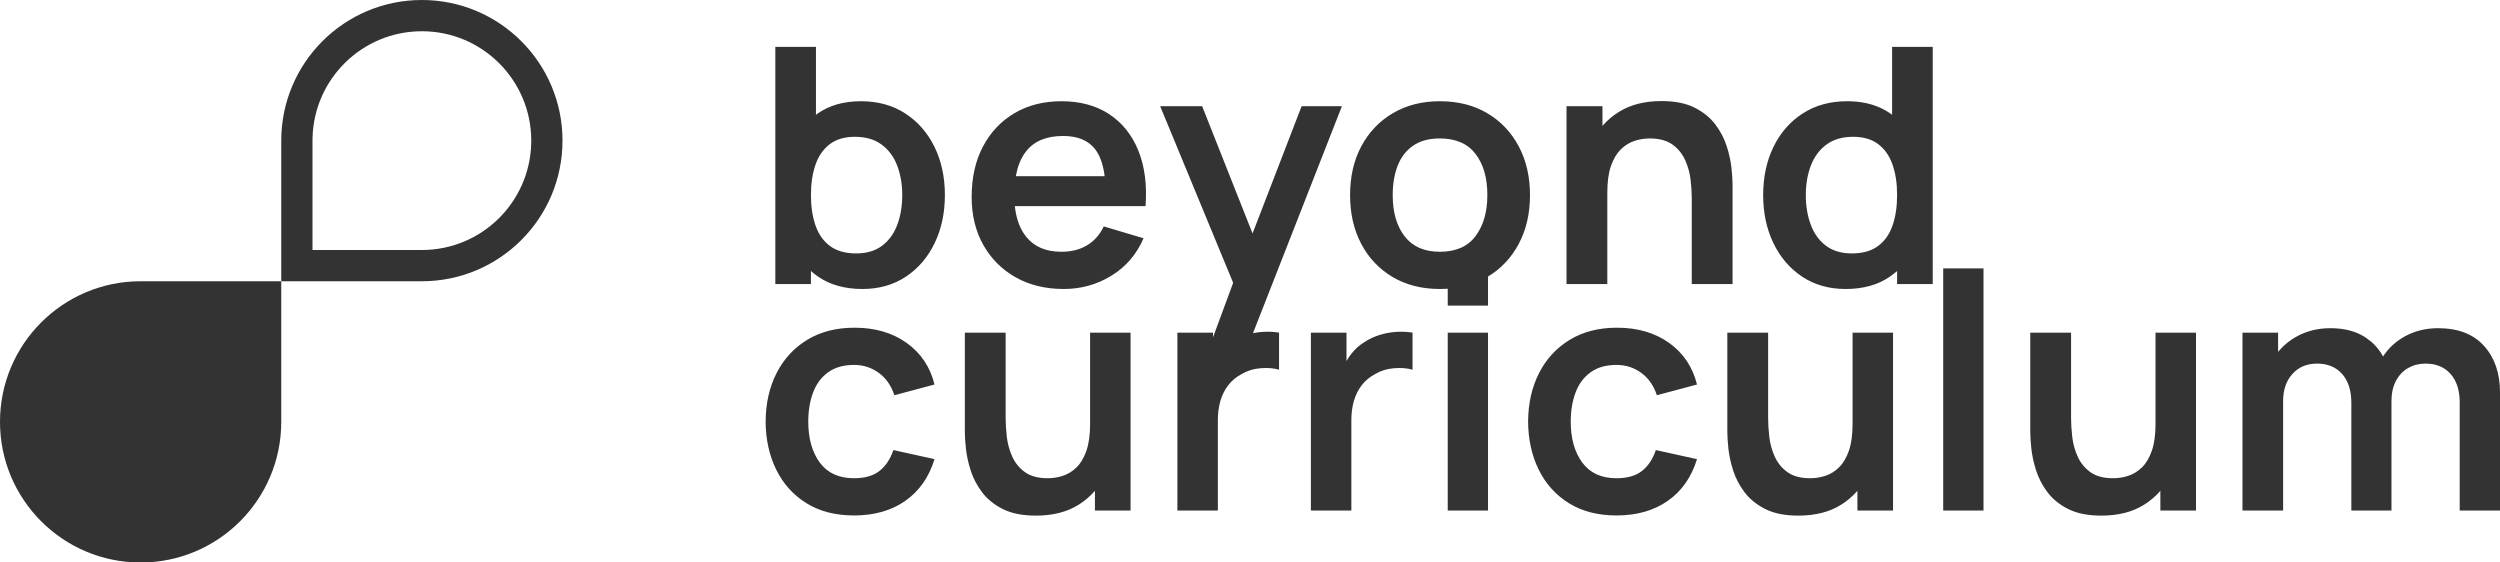 <?xml version="1.0" encoding="UTF-8"?>
<svg width="240px" height="54px" viewBox="0 0 240 54" version="1.1" xmlns="http://www.w3.org/2000/svg" xmlns:xlink="http://www.w3.org/1999/xlink">
    <title>Artboard Copy 9</title>
    <g id="Artboard-Copy-9" stroke="none" stroke-width="1" fill="none" fill-rule="evenodd">
        <g id="Logo" fill="#333333">
            <path d="M82.795,27.743 C84.39,27.743 85.781,27.348 86.969,26.557 C88.157,25.767 89.077,24.691 89.73,23.332 C90.383,21.972 90.709,20.438 90.709,18.73 C90.709,17.002 90.377,15.46 89.714,14.106 C89.05,12.751 88.117,11.681 86.913,10.896 C85.709,10.111 84.288,9.718 82.65,9.718 C81.002,9.718 79.619,10.111 78.501,10.896 L78.501,10.896 L78.332,11.02 L78.332,4.5 L74.431,4.5 L74.431,27.269 L77.85,27.269 L77.85,26.015 L78.032,26.172 C78.114,26.24 78.197,26.306 78.282,26.37 L78.541,26.557 C79.686,27.348 81.104,27.743 82.795,27.743 Z M82.201,24.328 C81.163,24.328 80.325,24.093 79.689,23.624 C79.052,23.155 78.586,22.499 78.292,21.656 C77.998,20.812 77.85,19.837 77.85,18.73 C77.85,17.613 77.998,16.635 78.292,15.797 C78.586,14.959 79.044,14.306 79.665,13.837 C80.285,13.368 81.088,13.133 82.073,13.133 C83.111,13.133 83.967,13.384 84.641,13.884 C85.315,14.385 85.813,15.06 86.134,15.908 C86.455,16.757 86.616,17.697 86.616,18.73 C86.616,19.774 86.458,20.72 86.142,21.569 C85.826,22.417 85.342,23.089 84.689,23.585 C84.036,24.08 83.207,24.328 82.201,24.328 Z M109.973,19.79 C110.123,17.745 109.893,15.969 109.283,14.461 C108.673,12.954 107.739,11.787 106.482,10.959 C105.224,10.132 103.696,9.718 101.898,9.718 C100.197,9.718 98.698,10.097 97.403,10.856 C96.108,11.615 95.097,12.683 94.369,14.058 C93.642,15.434 93.278,17.054 93.278,18.92 C93.278,20.649 93.65,22.177 94.393,23.506 C95.137,24.834 96.173,25.872 97.5,26.621 C98.827,27.369 100.368,27.743 102.123,27.743 C103.793,27.743 105.32,27.316 106.706,26.462 C108.092,25.609 109.117,24.412 109.781,22.873 L109.781,22.873 L105.96,21.735 C105.585,22.525 105.053,23.129 104.363,23.545 C103.672,23.962 102.851,24.17 101.898,24.17 C100.422,24.17 99.298,23.695 98.527,22.747 C97.962,22.051 97.604,21.145 97.454,20.03 L97.426,19.79 L108.079,19.79 L109.973,19.79 Z M106.045,16.912 L97.519,16.912 L97.534,16.831 C97.696,15.976 97.981,15.261 98.387,14.687 L98.527,14.501 C99.298,13.536 100.475,13.054 102.059,13.054 C103.461,13.054 104.488,13.481 105.141,14.335 C105.59,14.922 105.887,15.746 106.032,16.806 L106.045,16.912 Z M119.161,34.858 L128.825,10.192 L124.956,10.192 L120.245,22.413 L115.405,10.192 L111.375,10.192 L118.383,27.15 L115.533,34.858 L119.161,34.858 Z M138.227,27.743 C139.961,27.743 141.475,27.361 142.77,26.597 C144.065,25.833 145.074,24.773 145.796,23.419 C146.519,22.064 146.88,20.501 146.88,18.73 C146.88,16.97 146.521,15.413 145.804,14.058 C145.087,12.704 144.081,11.642 142.786,10.872 C141.491,10.103 139.972,9.718 138.227,9.718 C136.526,9.718 135.027,10.097 133.732,10.856 C132.437,11.615 131.426,12.669 130.698,14.019 C129.97,15.368 129.607,16.939 129.607,18.73 C129.607,20.491 129.962,22.048 130.674,23.403 C131.386,24.757 132.389,25.819 133.684,26.589 C134.979,27.358 136.493,27.743 138.227,27.743 Z M138.227,24.17 C136.74,24.17 135.613,23.677 134.848,22.691 C134.083,21.706 133.7,20.385 133.7,18.73 C133.7,17.655 133.861,16.709 134.182,15.892 C134.503,15.075 134.998,14.438 135.667,13.979 C136.336,13.521 137.189,13.291 138.227,13.291 C139.747,13.291 140.887,13.784 141.647,14.77 C142.406,15.755 142.786,17.076 142.786,18.73 C142.786,20.333 142.412,21.64 141.663,22.652 C140.913,23.664 139.768,24.17 138.227,24.17 Z M154.302,27.269 L154.302,18.493 C154.302,17.45 154.42,16.593 154.655,15.924 C154.891,15.255 155.204,14.728 155.594,14.343 C155.985,13.958 156.421,13.687 156.903,13.528 C157.384,13.37 157.871,13.291 158.363,13.291 C159.284,13.291 160.014,13.486 160.555,13.876 C161.095,14.266 161.502,14.764 161.775,15.371 C162.048,15.977 162.222,16.606 162.297,17.26 C162.371,17.914 162.409,18.509 162.409,19.047 L162.409,19.047 L162.409,27.269 L166.326,27.269 L166.326,17.734 C166.326,17.323 166.291,16.788 166.222,16.129 C166.152,15.471 165.999,14.772 165.764,14.034 C165.529,13.297 165.165,12.601 164.672,11.947 C164.18,11.294 163.517,10.756 162.682,10.335 C161.847,9.913 160.787,9.702 159.503,9.702 C157.876,9.702 156.507,10.053 155.394,10.754 C154.837,11.104 154.348,11.514 153.927,11.985 L153.836,12.091 L153.836,10.192 L150.385,10.192 L150.385,27.269 L154.302,27.269 Z M177.178,27.743 C178.869,27.743 180.287,27.348 181.432,26.557 C181.608,26.436 181.778,26.307 181.941,26.172 L182.122,26.014 L182.122,27.269 L185.542,27.269 L185.542,4.5 L181.641,4.5 L181.641,11.02 L181.472,10.896 C180.428,10.163 179.154,9.772 177.649,9.723 L177.322,9.718 C175.685,9.718 174.262,10.111 173.052,10.896 C171.843,11.681 170.909,12.751 170.251,14.106 C169.593,15.46 169.264,17.002 169.264,18.73 C169.264,20.438 169.59,21.972 170.243,23.332 C170.896,24.691 171.816,25.767 173.004,26.557 C174.192,27.348 175.583,27.743 177.178,27.743 Z M177.772,24.328 C176.766,24.328 175.937,24.08 175.284,23.585 C174.631,23.089 174.147,22.417 173.831,21.569 C173.515,20.72 173.357,19.774 173.357,18.73 C173.357,17.697 173.518,16.757 173.839,15.908 C174.16,15.06 174.658,14.385 175.332,13.884 C176.006,13.384 176.862,13.133 177.9,13.133 C178.885,13.133 179.688,13.368 180.308,13.837 C180.929,14.306 181.387,14.959 181.681,15.797 C181.975,16.635 182.122,17.613 182.122,18.73 C182.122,19.837 181.975,20.812 181.681,21.656 C181.387,22.499 180.921,23.155 180.284,23.624 C179.648,24.093 178.81,24.328 177.772,24.328 Z M81.992,49.484 C83.929,49.484 85.567,49.018 86.905,48.085 C88.242,47.152 89.179,45.816 89.714,44.077 L89.714,44.077 L85.765,43.207 C85.465,44.082 85.018,44.751 84.424,45.215 C83.83,45.679 83.02,45.911 81.992,45.911 C80.537,45.911 79.44,45.41 78.701,44.409 C77.963,43.407 77.594,42.095 77.594,40.472 C77.594,39.428 77.749,38.495 78.059,37.673 C78.37,36.851 78.851,36.205 79.504,35.736 C80.157,35.267 80.986,35.032 81.992,35.032 C82.881,35.032 83.672,35.288 84.368,35.799 C85.064,36.31 85.561,37.025 85.861,37.942 L85.861,37.942 L89.714,36.914 C89.297,35.227 88.406,33.897 87.041,32.921 C85.676,31.946 84.01,31.459 82.04,31.459 C80.285,31.459 78.771,31.846 77.497,32.621 C76.224,33.396 75.242,34.46 74.551,35.815 C73.861,37.17 73.511,38.722 73.5,40.472 C73.511,42.19 73.85,43.729 74.519,45.089 C75.188,46.448 76.154,47.521 77.417,48.306 C78.68,49.092 80.205,49.484 81.992,49.484 Z M99.448,49.5 C101.074,49.5 102.444,49.15 103.557,48.449 C104.114,48.098 104.603,47.688 105.024,47.217 L105.114,47.111 L105.114,49.01 L108.534,49.01 L108.534,31.933 L104.649,31.933 L104.649,40.709 C104.649,41.742 104.531,42.596 104.296,43.27 C104.06,43.945 103.747,44.475 103.357,44.859 C102.966,45.244 102.53,45.515 102.048,45.674 C101.567,45.832 101.08,45.911 100.587,45.911 C99.667,45.911 98.937,45.716 98.396,45.326 C97.856,44.936 97.449,44.438 97.176,43.832 C96.903,43.225 96.729,42.593 96.654,41.934 C96.579,41.275 96.542,40.682 96.542,40.155 L96.542,40.155 L96.542,31.933 L92.625,31.933 L92.625,41.468 C92.625,41.879 92.66,42.414 92.729,43.073 C92.799,43.731 92.951,44.43 93.187,45.168 C93.422,45.905 93.786,46.601 94.278,47.255 C94.771,47.908 95.434,48.446 96.269,48.868 C97.104,49.289 98.163,49.5 99.448,49.5 Z M116.914,49.01 L116.914,40.329 C116.914,39.676 116.994,39.067 117.154,38.503 C117.315,37.939 117.564,37.436 117.901,36.993 C118.238,36.55 118.674,36.187 119.209,35.902 C119.744,35.586 120.346,35.401 121.015,35.349 C121.684,35.296 122.275,35.343 122.789,35.491 L122.789,35.491 L122.789,31.933 C122.275,31.849 121.746,31.825 121.2,31.862 C120.654,31.899 120.122,31.999 119.603,32.163 C119.084,32.326 118.61,32.55 118.182,32.835 C117.679,33.14 117.248,33.528 116.89,33.997 C116.746,34.184 116.614,34.38 116.494,34.584 L116.448,34.668 L116.448,31.933 L113.029,31.933 L113.029,49.01 L116.914,49.01 Z M129.73,49.01 L129.73,40.329 C129.73,39.676 129.81,39.067 129.97,38.503 C130.131,37.939 130.38,37.436 130.717,36.993 C131.054,36.55 131.49,36.187 132.025,35.902 C132.56,35.586 133.162,35.401 133.831,35.349 C134.5,35.296 135.091,35.343 135.605,35.491 L135.605,35.491 L135.605,31.933 C135.091,31.849 134.562,31.825 134.016,31.862 C133.47,31.899 132.938,31.999 132.418,32.163 C131.899,32.326 131.426,32.55 130.998,32.835 C130.495,33.14 130.064,33.528 129.705,33.997 C129.562,34.184 129.43,34.38 129.31,34.584 L129.263,34.668 L129.264,31.933 L125.845,31.933 L125.845,49.01 L129.73,49.01 Z M142.85,29.34 L142.85,25.846 L138.982,25.846 L138.982,29.34 L142.85,29.34 Z M142.85,49.01 L142.85,31.933 L138.982,31.933 L138.982,49.01 L142.85,49.01 Z M155.19,49.484 C157.127,49.484 158.765,49.018 160.102,48.085 C161.44,47.152 162.377,45.816 162.912,44.077 L162.912,44.077 L158.963,43.207 C158.663,44.082 158.216,44.751 157.622,45.215 C157.028,45.679 156.218,45.911 155.19,45.911 C153.735,45.911 152.638,45.41 151.899,44.409 C151.161,43.407 150.791,42.095 150.791,40.472 C150.791,39.428 150.947,38.495 151.257,37.673 C151.567,36.851 152.049,36.205 152.702,35.736 C153.355,35.267 154.184,35.032 155.19,35.032 C156.078,35.032 156.87,35.288 157.566,35.799 C158.262,36.31 158.759,37.025 159.059,37.942 L159.059,37.942 L162.912,36.914 C162.494,35.227 161.603,33.897 160.239,32.921 C158.874,31.946 157.207,31.459 155.238,31.459 C153.483,31.459 151.969,31.846 150.695,32.621 C149.422,33.396 148.44,34.46 147.749,35.815 C147.059,37.17 146.709,38.722 146.698,40.472 C146.709,42.19 147.048,43.729 147.717,45.089 C148.386,46.448 149.352,47.521 150.615,48.306 C151.878,49.092 153.403,49.484 155.19,49.484 Z M172.645,49.5 C174.272,49.5 175.642,49.15 176.755,48.449 C177.312,48.098 177.801,47.688 178.222,47.217 L178.312,47.112 L178.312,49.01 L181.732,49.01 L181.732,31.933 L177.847,31.933 L177.847,40.709 C177.847,41.742 177.729,42.596 177.494,43.27 C177.258,43.945 176.945,44.475 176.554,44.859 C176.164,45.244 175.728,45.515 175.246,45.674 C174.765,45.832 174.278,45.911 173.785,45.911 C172.865,45.911 172.134,45.716 171.594,45.326 C171.054,44.936 170.647,44.438 170.374,43.832 C170.101,43.225 169.927,42.593 169.852,41.934 C169.777,41.275 169.74,40.682 169.74,40.155 L169.74,40.155 L169.74,31.933 L165.823,31.933 L165.823,41.468 C165.823,41.879 165.858,42.414 165.927,43.073 C165.997,43.731 166.149,44.43 166.385,45.168 C166.62,45.905 166.984,46.601 167.476,47.255 C167.969,47.908 168.632,48.446 169.467,48.868 C170.302,49.289 171.361,49.5 172.645,49.5 Z M190.417,49.01 L190.417,25.767 L186.548,25.767 L186.548,49.01 L190.417,49.01 Z M201.729,49.5 C203.356,49.5 204.725,49.15 205.838,48.449 C206.395,48.098 206.884,47.688 207.305,47.217 L207.395,47.111 L207.396,49.01 L210.815,49.01 L210.815,31.933 L206.93,31.933 L206.93,40.709 C206.93,41.742 206.812,42.596 206.577,43.27 C206.341,43.945 206.028,44.475 205.638,44.859 C205.247,45.244 204.811,45.515 204.329,45.674 C203.848,45.832 203.361,45.911 202.869,45.911 C201.948,45.911 201.218,45.716 200.677,45.326 C200.137,44.936 199.73,44.438 199.457,43.832 C199.184,43.225 199.01,42.593 198.935,41.934 C198.861,41.275 198.823,40.682 198.823,40.155 L198.823,40.155 L198.823,31.933 L194.906,31.933 L194.906,41.468 C194.906,41.879 194.941,42.414 195.01,43.073 C195.08,43.731 195.232,44.43 195.468,45.168 C195.703,45.905 196.067,46.601 196.56,47.255 C197.052,47.908 197.715,48.446 198.55,48.868 C199.385,49.289 200.444,49.5 201.729,49.5 Z M219.179,49.01 L219.179,38.495 C219.179,37.43 219.476,36.566 220.07,35.902 C220.664,35.238 221.453,34.906 222.438,34.906 C223.454,34.906 224.257,35.238 224.846,35.902 C225.434,36.566 225.729,37.494 225.729,38.685 L225.729,38.685 L225.729,49.01 L229.581,49.01 L229.581,38.495 C229.581,37.747 229.726,37.101 230.015,36.558 C230.304,36.015 230.694,35.604 231.187,35.325 C231.679,35.046 232.236,34.906 232.856,34.906 C233.862,34.906 234.66,35.235 235.248,35.894 C235.837,36.553 236.131,37.467 236.131,38.637 L236.131,38.637 L236.131,49.01 L240,49.01 L240,37.673 C240,35.828 239.489,34.339 238.467,33.206 C237.445,32.073 235.976,31.506 234.06,31.506 C232.904,31.506 231.856,31.759 230.914,32.265 C229.972,32.771 229.226,33.475 228.674,34.376 L228.772,34.224 L228.673,34.045 C228.3,33.418 227.81,32.894 227.205,32.474 L226.973,32.321 C226.1,31.778 225.017,31.506 223.722,31.506 C222.545,31.506 221.482,31.762 220.535,32.273 C219.872,32.631 219.305,33.081 218.833,33.622 L218.697,33.787 L218.697,31.933 L215.278,31.933 L215.278,49.01 L219.179,49.01 Z" id="beyondcurriculum" fill-rule="nonzero"></path>
            <g id="Glyph">
                <path d="M27,27 L27,40.5 C27,47.956 20.956,54 13.5,54 C6.044,54 0,47.956 0,40.5 C0,33.044 6.044,27 13.5,27 L27,27 Z" id="Path"></path>
                <path d="M40.5,0 C47.956,0 54,6.044 54,13.5 C54,20.956 47.956,27 40.5,27 L27,27 L27,13.5 C27,6.044 33.044,0 40.5,0 Z M40.5,3 C34.796,3 30.154,7.548 30.004,13.216 L30,13.5 L30,24 L40.5,24 C46.204,24 50.846,19.452 50.996,13.784 L51,13.5 C51,7.701 46.299,3 40.5,3 Z" id="Path" fill-rule="nonzero"></path>
            </g>
        </g>
    </g>
</svg>